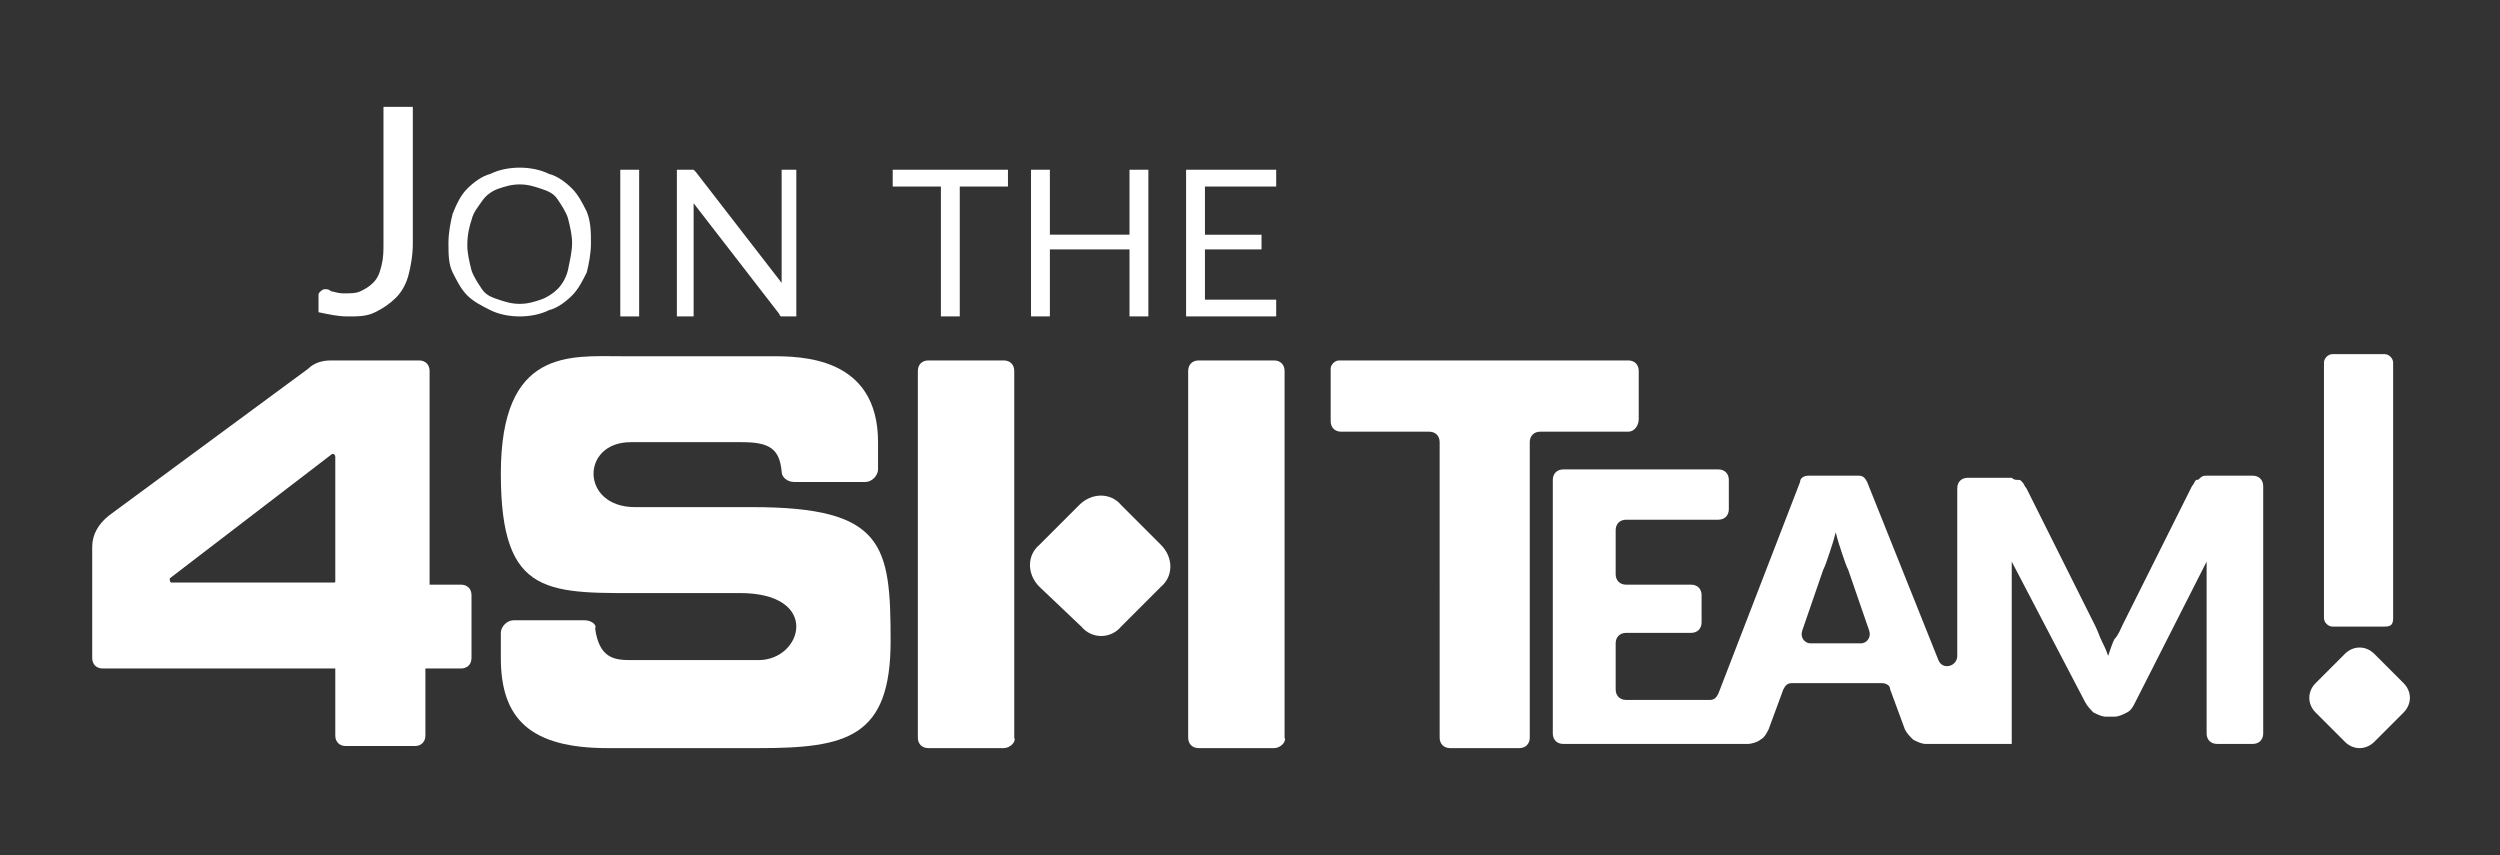 <?xml version="1.0" encoding="utf-8"?>
<!-- Generator: Adobe Illustrator 22.1.0, SVG Export Plug-In . SVG Version: 6.00 Build 0)  -->
<svg version="1.1" xmlns="http://www.w3.org/2000/svg" xmlns:xlink="http://www.w3.org/1999/xlink" x="0px" y="0px"
	 viewBox="0 0 119.3 40.8" style="enable-background:new 0 0 119.3 40.8;" xml:space="preserve">
<rect x="0" y="0" width="119.3" height="40.8" fill="#333333" stroke="none"/>
<style type="text/css">
	.st1{fill:#FFFFFF;}
</style>
<g id="Artboard">
</g>
<g id="Layer_2">
	<g>
		<g>
			<path class="st1" d="M19.7,11.6c0,0.6-0.1,1.1-0.2,1.5c-0.1,0.4-0.3,0.8-0.6,1.1c-0.3,0.3-0.6,0.5-1,0.7
				c-0.4,0.2-0.8,0.2-1.3,0.2c-0.5,0-0.9-0.1-1.4-0.2c0-0.1,0-0.3,0-0.4s0-0.3,0-0.4c0-0.1,0-0.1,0.1-0.2c0,0,0.1-0.1,0.2-0.1
				c0.1,0,0.2,0,0.3,0.1c0.1,0,0.3,0.1,0.6,0.1c0.3,0,0.6,0,0.8-0.1c0.2-0.1,0.4-0.2,0.6-0.4c0.2-0.2,0.3-0.4,0.4-0.8
				s0.1-0.7,0.1-1.1V5.1h1.4V11.6z"/>
			<path class="st1" d="M28.2,11.6c0,0.5-0.1,1-0.2,1.4c-0.2,0.4-0.4,0.8-0.7,1.1s-0.7,0.6-1.1,0.7c-0.4,0.2-0.9,0.3-1.4,0.3
				c-0.5,0-1-0.1-1.4-0.3c-0.4-0.2-0.8-0.4-1.1-0.7c-0.3-0.3-0.5-0.7-0.7-1.1c-0.2-0.4-0.2-0.9-0.2-1.4c0-0.5,0.1-1,0.2-1.4
				C21.8,9.7,22,9.3,22.3,9c0.3-0.3,0.7-0.6,1.1-0.7C23.8,8.1,24.3,8,24.8,8c0.5,0,1,0.1,1.4,0.3C26.6,8.4,27,8.7,27.3,9
				c0.3,0.3,0.5,0.7,0.7,1.1C28.2,10.6,28.2,11.1,28.2,11.6z M27.3,11.6c0-0.4-0.1-0.8-0.2-1.2c-0.1-0.3-0.3-0.6-0.5-0.9
				S26.1,9.1,25.8,9c-0.3-0.1-0.6-0.2-1-0.2c-0.4,0-0.7,0.1-1,0.2S23.2,9.3,23,9.6s-0.4,0.5-0.5,0.9c-0.1,0.3-0.2,0.7-0.2,1.2
				c0,0.4,0.1,0.8,0.2,1.2c0.1,0.3,0.3,0.6,0.5,0.9s0.5,0.4,0.8,0.5c0.3,0.1,0.6,0.2,1,0.2c0.4,0,0.7-0.1,1-0.2
				c0.3-0.1,0.6-0.3,0.8-0.5s0.4-0.5,0.5-0.9C27.2,12.4,27.3,12,27.3,11.6z"/>
			<path class="st1" d="M30.5,15.1h-0.9v-7h0.9V15.1z"/>
			<path class="st1" d="M38,8.1v7h-0.5c-0.1,0-0.1,0-0.2,0s-0.1-0.1-0.1-0.1l-4.1-5.3c0,0.1,0,0.2,0,0.2c0,0.1,0,0.2,0,0.2v5h-0.8
				v-7h0.5c0,0,0.1,0,0.1,0s0.1,0,0.1,0c0,0,0,0,0.1,0c0,0,0,0,0.1,0.1l4.1,5.3c0-0.1,0-0.2,0-0.2c0-0.1,0-0.2,0-0.2v-5H38z"/>
			<path class="st1" d="M48.1,8.9h-2.3v6.2h-0.9V8.9h-2.3V8.1h5.5V8.9z"/>
			<path class="st1" d="M54.8,8.1v7h-0.9v-3.2h-3.8v3.2h-0.9v-7h0.9v3.1h3.8V8.1H54.8z"/>
			<path class="st1" d="M60.9,14.3l0,0.8h-4.3v-7h4.3v0.8h-3.4v2.3h2.7v0.7h-2.7v2.4H60.9z"/>
		</g>
		<g>
			<path class="st1" d="M77.7,20.6h-4.2c-0.3,0-0.5,0.2-0.5,0.5v14.1c0,0.3-0.2,0.5-0.5,0.5h-3.3c-0.3,0-0.5-0.2-0.5-0.5V21.1
				c0-0.3-0.2-0.5-0.5-0.5H64c-0.3,0-0.5-0.2-0.5-0.5v-2.5c0-0.2,0.2-0.4,0.4-0.4h13.8c0.3,0,0.5,0.2,0.5,0.5V20
				C78.2,20.3,78,20.6,77.7,20.6z"/>
			<path class="st1" d="M105.6,22.7c-0.1,0-0.2,0-0.3,0c-0.1,0-0.2,0-0.3,0.1s-0.1,0.1-0.2,0.1c-0.1,0.1-0.1,0.2-0.2,0.3l-3.3,6.6
				c-0.1,0.2-0.2,0.5-0.4,0.7c-0.1,0.2-0.2,0.5-0.3,0.8c-0.1-0.3-0.2-0.5-0.3-0.7c-0.1-0.2-0.2-0.5-0.3-0.7l-3.3-6.6
				c-0.1-0.1-0.1-0.2-0.2-0.3c-0.1-0.1-0.1-0.1-0.2-0.1c-0.1,0-0.2,0-0.3-0.1c-0.1,0-0.2,0-0.3,0h-1.8c-0.3,0-0.5,0.2-0.5,0.5v8
				c0,0.5-0.7,0.7-0.9,0.2L89.1,23c-0.1-0.2-0.2-0.3-0.4-0.3h-2.4c-0.2,0-0.4,0.1-0.4,0.3l-3.9,10.1c-0.1,0.2-0.2,0.3-0.4,0.3h-4
				c-0.3,0-0.5-0.2-0.5-0.5v-2.2c0-0.3,0.2-0.5,0.5-0.5h3.1c0.3,0,0.5-0.2,0.5-0.5v-1.3c0-0.3-0.2-0.5-0.5-0.5h-3.1
				c-0.3,0-0.5-0.2-0.5-0.5v-2.1c0-0.3,0.2-0.5,0.5-0.5h4.4c0.3,0,0.5-0.2,0.5-0.5v-1.4c0-0.3-0.2-0.5-0.5-0.5h-7.4
				c-0.3,0-0.5,0.2-0.5,0.5v12.1c0,0.3,0.2,0.5,0.5,0.5h6.5h1.4h0.9c0.2,0,0.5-0.1,0.6-0.2c0.2-0.1,0.3-0.3,0.4-0.5l0.7-1.9
				c0.1-0.2,0.2-0.3,0.4-0.3h4.3c0.2,0,0.4,0.1,0.4,0.3l0.7,1.9c0.1,0.2,0.2,0.3,0.4,0.5c0.2,0.1,0.4,0.2,0.6,0.2h1.6h0.8H96v-7.5
				c0-0.2,0-0.4,0-0.6c0-0.2,0-0.4,0-0.6l3.5,6.7c0.1,0.2,0.3,0.4,0.4,0.5c0.2,0.1,0.4,0.2,0.6,0.2h0.4c0.2,0,0.4-0.1,0.6-0.2
				c0.2-0.1,0.3-0.3,0.4-0.5l3.4-6.7c0,0.2,0,0.4,0,0.6c0,0.2,0,0.4,0,0.6v7c0,0.3,0.2,0.5,0.5,0.5h1.7c0.3,0,0.5-0.2,0.5-0.5V23.2
				c0-0.3-0.2-0.5-0.5-0.5H105.6z M86.4,30.7c-0.3,0-0.5-0.3-0.4-0.6l1-2.9c0.1-0.2,0.2-0.5,0.3-0.8c0.1-0.3,0.2-0.6,0.3-1
				c0.1,0.4,0.2,0.7,0.3,1c0.1,0.3,0.2,0.6,0.3,0.8l1,2.9c0.1,0.3-0.1,0.6-0.4,0.6H86.4z"/>
		</g>
		<g>
			<path class="st1" d="M27.9,29.6h-3.4c-0.3,0-0.6,0.3-0.6,0.6v1.2c0,2.9,1.4,4.3,5.1,4.3h7.2c4.2,0,6.3-0.5,6.3-5.1
				c0-4.6-0.3-6.4-6.6-6.4h-5.6c-2.6,0-2.6-3.1-0.2-3.1h5.3c1.3,0,1.8,0.3,1.9,1.4c0,0.3,0.3,0.5,0.6,0.5h3.4c0.3,0,0.6-0.3,0.6-0.6
				v-1.3c0-4.1-3.7-4.1-5.1-4.1h-7.1c-2.5,0-5.8-0.4-5.8,5.6c0,6,2.3,5.7,7.2,5.7h4.2c3.9,0,3,3.2,0.9,3.2h-6.1
				c-0.8,0-1.5-0.1-1.7-1.5C28.5,29.8,28.2,29.6,27.9,29.6"/>
			<path class="st1" d="M51.6,29.9L49.6,28c-0.6-0.6-0.6-1.5,0-2l1.9-1.9c0.6-0.6,1.5-0.6,2,0l1.9,1.9c0.6,0.6,0.6,1.5,0,2l-1.9,1.9
				C53,30.5,52.1,30.5,51.6,29.9"/>
			<path class="st1" d="M47.9,35.7h-3.6c-0.3,0-0.5-0.2-0.5-0.5V17.7c0-0.3,0.2-0.5,0.5-0.5h3.6c0.3,0,0.5,0.2,0.5,0.5v17.5
				C48.5,35.4,48.2,35.7,47.9,35.7"/>
			<path class="st1" d="M60.8,35.7h-3.6c-0.3,0-0.5-0.2-0.5-0.5V17.7c0-0.3,0.2-0.5,0.5-0.5h3.6c0.3,0,0.5,0.2,0.5,0.5v17.5
				C61.4,35.4,61.1,35.7,60.8,35.7"/>
			<path class="st1" d="M20.5,27.8V17.7c0-0.3-0.2-0.5-0.5-0.5h-4.2c-0.4,0-0.8,0.1-1.1,0.4l-9.5,7c-0.5,0.4-0.8,0.9-0.8,1.5v5.3
				c0,0.3,0.2,0.5,0.5,0.5H16v3.2c0,0.3,0.2,0.5,0.5,0.5h3.3c0.3,0,0.5-0.2,0.5-0.5v-3.2h1.7c0.3,0,0.5-0.2,0.5-0.5v-3
				c0-0.3-0.2-0.5-0.5-0.5H20.5z M15.9,27.8H8.2c-0.1,0-0.1-0.1-0.1-0.2l7.7-5.9c0.1-0.1,0.2,0,0.2,0.1v5.9
				C16,27.8,16,27.8,15.9,27.8"/>
		</g>
		<g>
			<path class="st1" d="M111.9,35.4l-1.4-1.4c-0.4-0.4-0.4-1,0-1.4l1.4-1.4c0.4-0.4,1-0.4,1.4,0l1.4,1.4c0.4,0.4,0.4,1,0,1.4
				l-1.4,1.4C112.9,35.8,112.3,35.8,111.9,35.4"/>
			<path class="st1" d="M113.8,29.9h-2.5c-0.2,0-0.4-0.2-0.4-0.4V17.3c0-0.2,0.2-0.4,0.4-0.4h2.5c0.2,0,0.4,0.2,0.4,0.4v12.2
				C114.2,29.8,114.1,29.9,113.8,29.9"/>
		</g>
	</g>
</g>
</svg>
